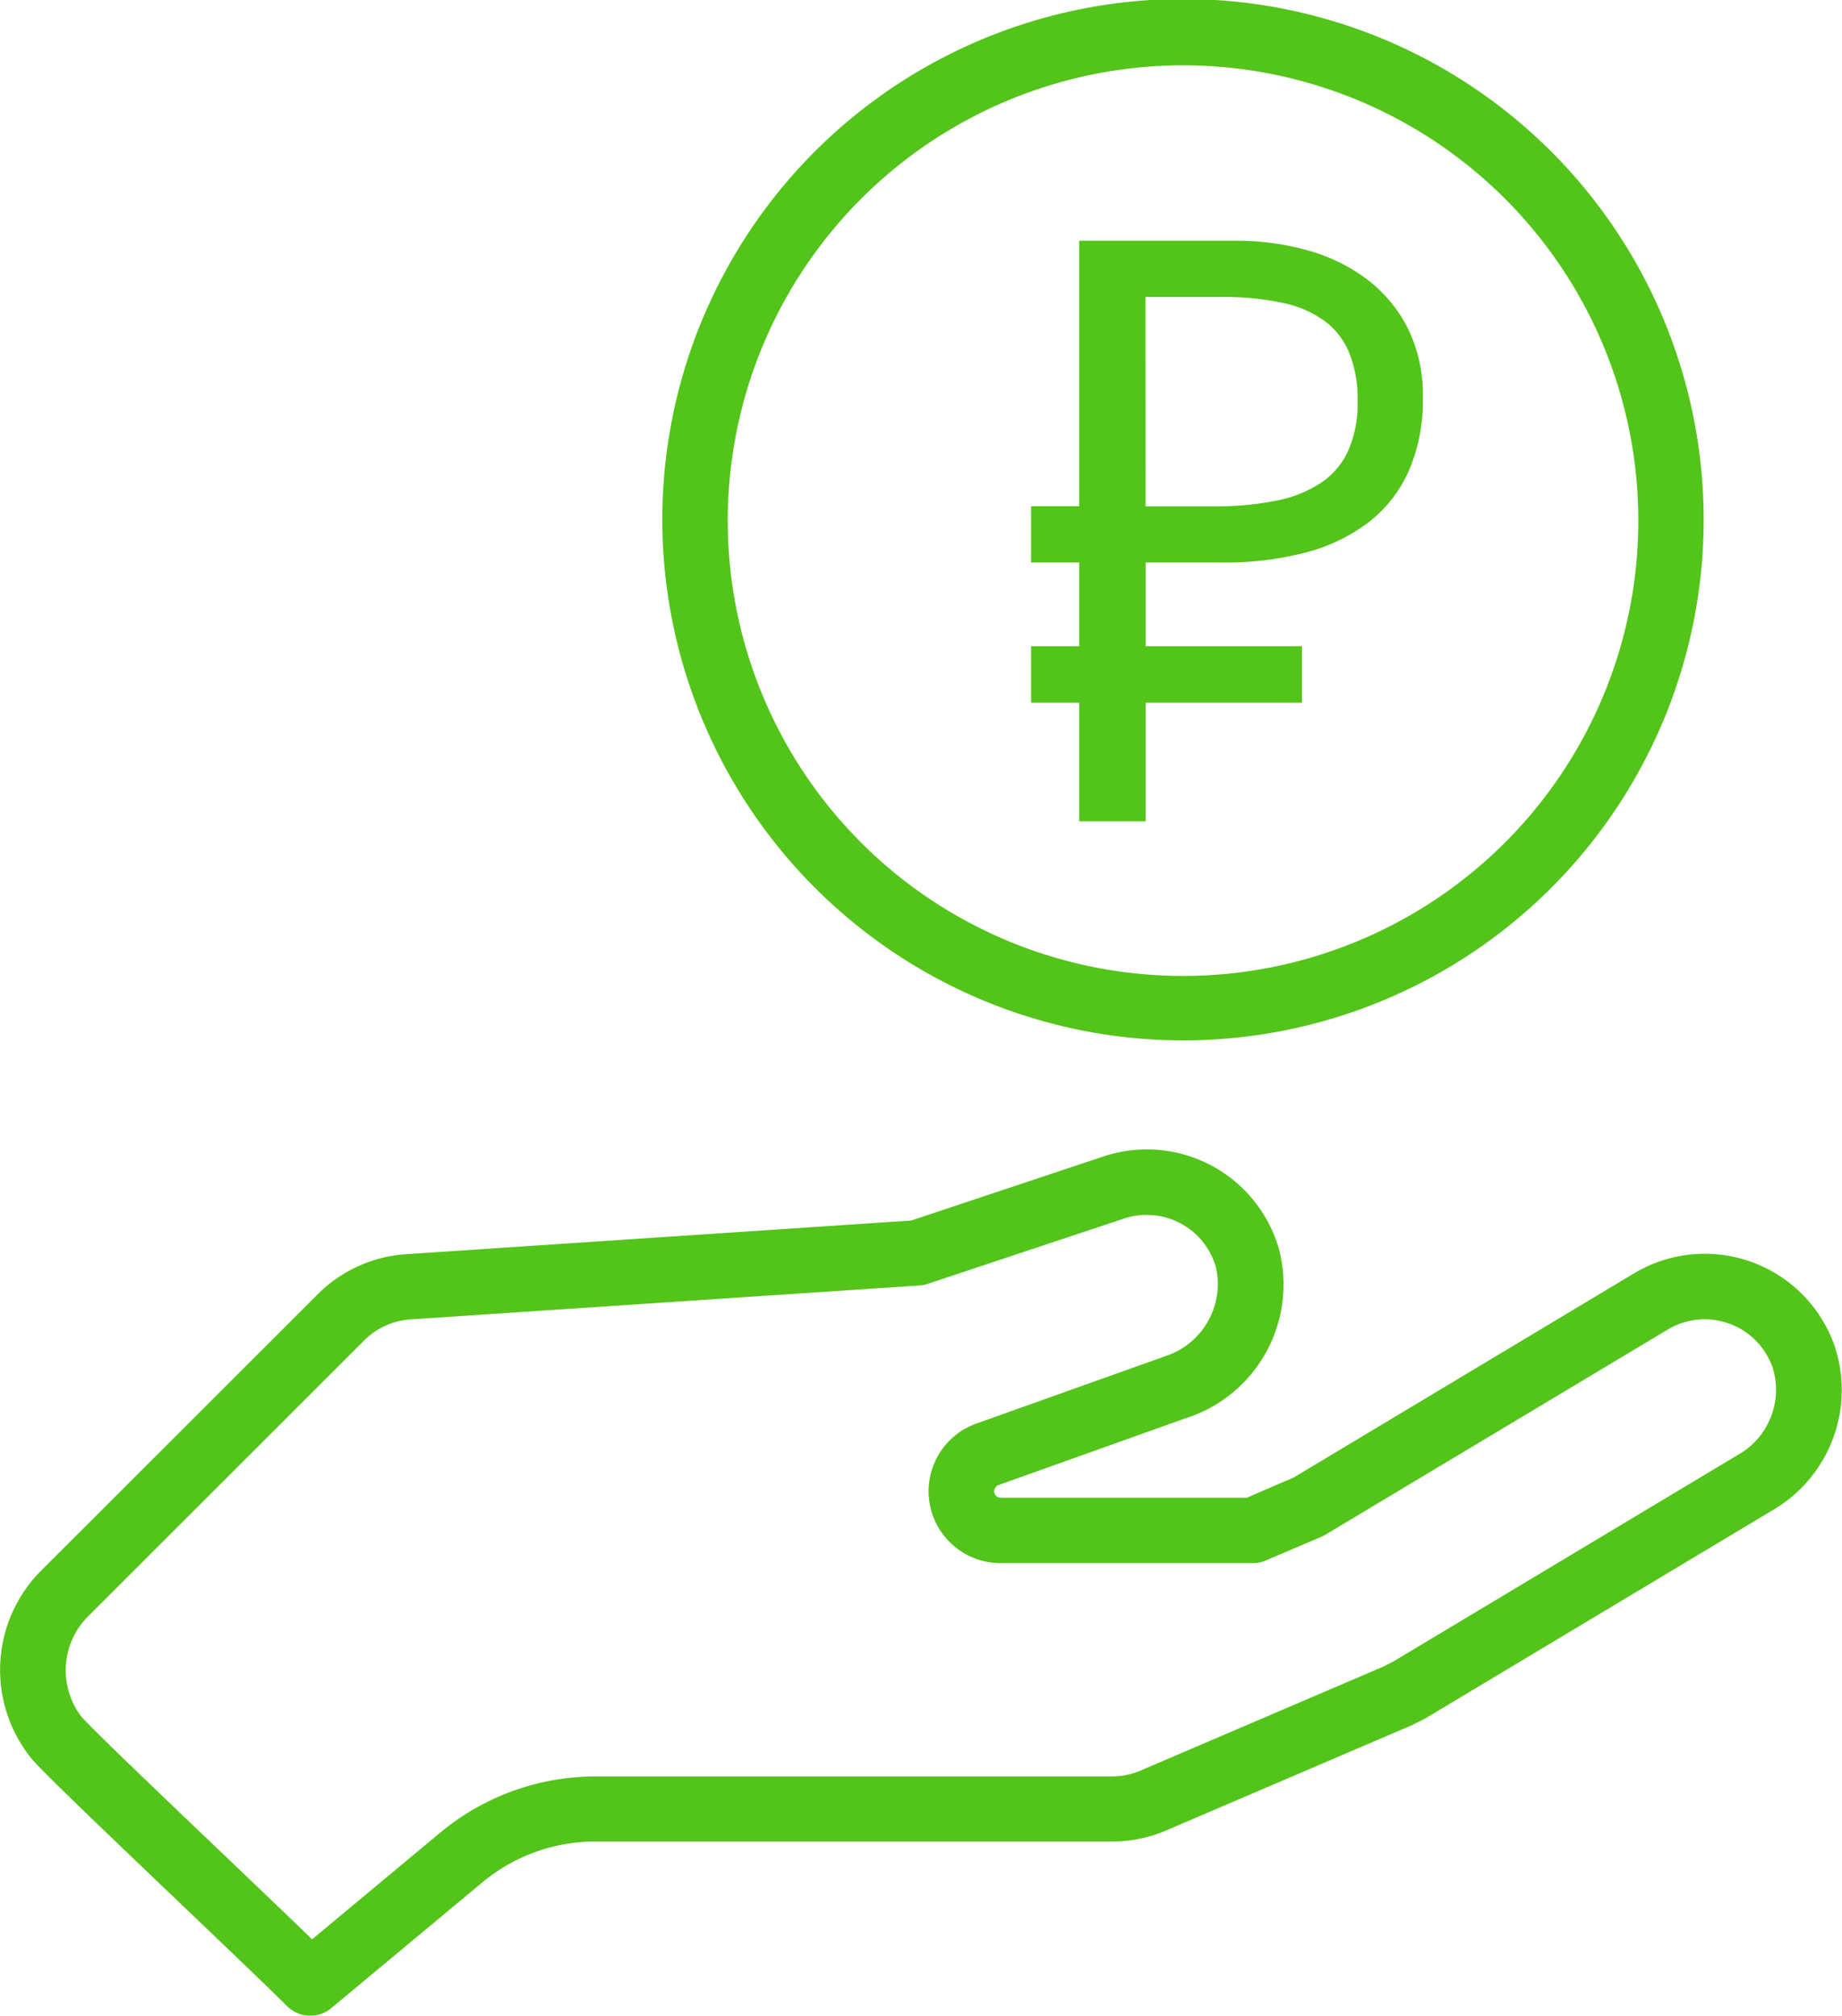 <svg xmlns="http://www.w3.org/2000/svg" viewBox="10926 -22758 45.689 50">
  <defs>
    <style>
      .coin-cls-1 {
        fill: #53c419;
      }
    </style>
  </defs>
  <path id="Union_1" data-name="Union 1" class="coin-cls-1" d="M23807.125,11278.762c-.516-.512-1.6-1.549-2.746-2.642-1.967-1.88-3.283-3.138-3.588-3.491a3.491,3.491,0,0,1,.275-4.719l6.818-6.812a3.41,3.41,0,0,1,2.182-.99l12.533-.835,4.771-1.59a3.408,3.408,0,0,1,4.361,2.327,3.479,3.479,0,0,1-2.336,4.171l-4.625,1.651a.16.16,0,0,0-.092.083.154.154,0,0,0,.006.156.158.158,0,0,0,.139.077h6.1l1.162-.5,8.449-5.067a3.411,3.411,0,0,1,4.961,1.772,3.451,3.451,0,0,1-1.539,4.111l-8.572,5.139c-.014.008-.029.019-.047.027l-.307.156a.4.4,0,0,1-.051.021l-6.051,2.592a3.365,3.365,0,0,1-1.34.275h-12.824a4.385,4.385,0,0,0-2.8,1.014l-3.746,3.118a.8.8,0,0,1-.518.188A.807.807,0,0,1,23807.125,11278.762Zm20.762-19.541-4.873,1.621a.8.8,0,0,1-.2.041l-12.639.842a1.8,1.8,0,0,0-1.141.519l-6.816,6.813a1.893,1.893,0,0,0-.2,2.519c.277.318,2.053,2.014,3.479,3.373.85.812,1.662,1.587,2.244,2.151l3.182-2.649a6.023,6.023,0,0,1,3.842-1.39h12.82a1.808,1.808,0,0,0,.7-.144l6.025-2.58.26-.133,8.545-5.124a1.85,1.85,0,0,0,.852-2.165,1.784,1.784,0,0,0-2.6-.939l-8.5,5.094a.9.9,0,0,1-.1.05l-1.369.583a.76.76,0,0,1-.316.066h-6.264a1.782,1.782,0,0,1-.6-3.461l4.633-1.652a.049.049,0,0,1,.018-.008,1.885,1.885,0,0,0,1.295-2.2,1.782,1.782,0,0,0-1.719-1.315A1.745,1.745,0,0,0,23827.887,11259.221Zm-11.459-17.316a12.915,12.915,0,1,1,12.916,12.9A12.926,12.926,0,0,1,23816.428,11241.9Zm1.623,0a11.293,11.293,0,1,0,11.293-11.285A11.3,11.3,0,0,0,23818.051,11241.9Zm8.717,7.465v-2.941h-1.193v-1.4h1.193v-2.077h-1.193v-1.395h1.193v-6.586h3.895a6.529,6.529,0,0,1,1.764.236,4.406,4.406,0,0,1,1.477.718,3.542,3.542,0,0,1,1.014,1.214,3.741,3.741,0,0,1,.375,1.727,4.39,4.39,0,0,1-.338,1.787,3.31,3.31,0,0,1-.977,1.277,4.4,4.4,0,0,1-1.566.767,7.937,7.937,0,0,1-2.107.255h-1.889v2.077h3.877v1.4h-3.877v2.941Zm1.646-7.811h1.676a7.632,7.632,0,0,0,1.543-.137,3.059,3.059,0,0,0,1.123-.441,1.89,1.89,0,0,0,.688-.809,2.906,2.906,0,0,0,.23-1.223,3.02,3.02,0,0,0-.211-1.205,1.859,1.859,0,0,0-.631-.8,2.72,2.72,0,0,0-1.055-.44,6.987,6.987,0,0,0-1.475-.138h-1.889Z" transform="translate(-12874 -33987)"/>
</svg>
